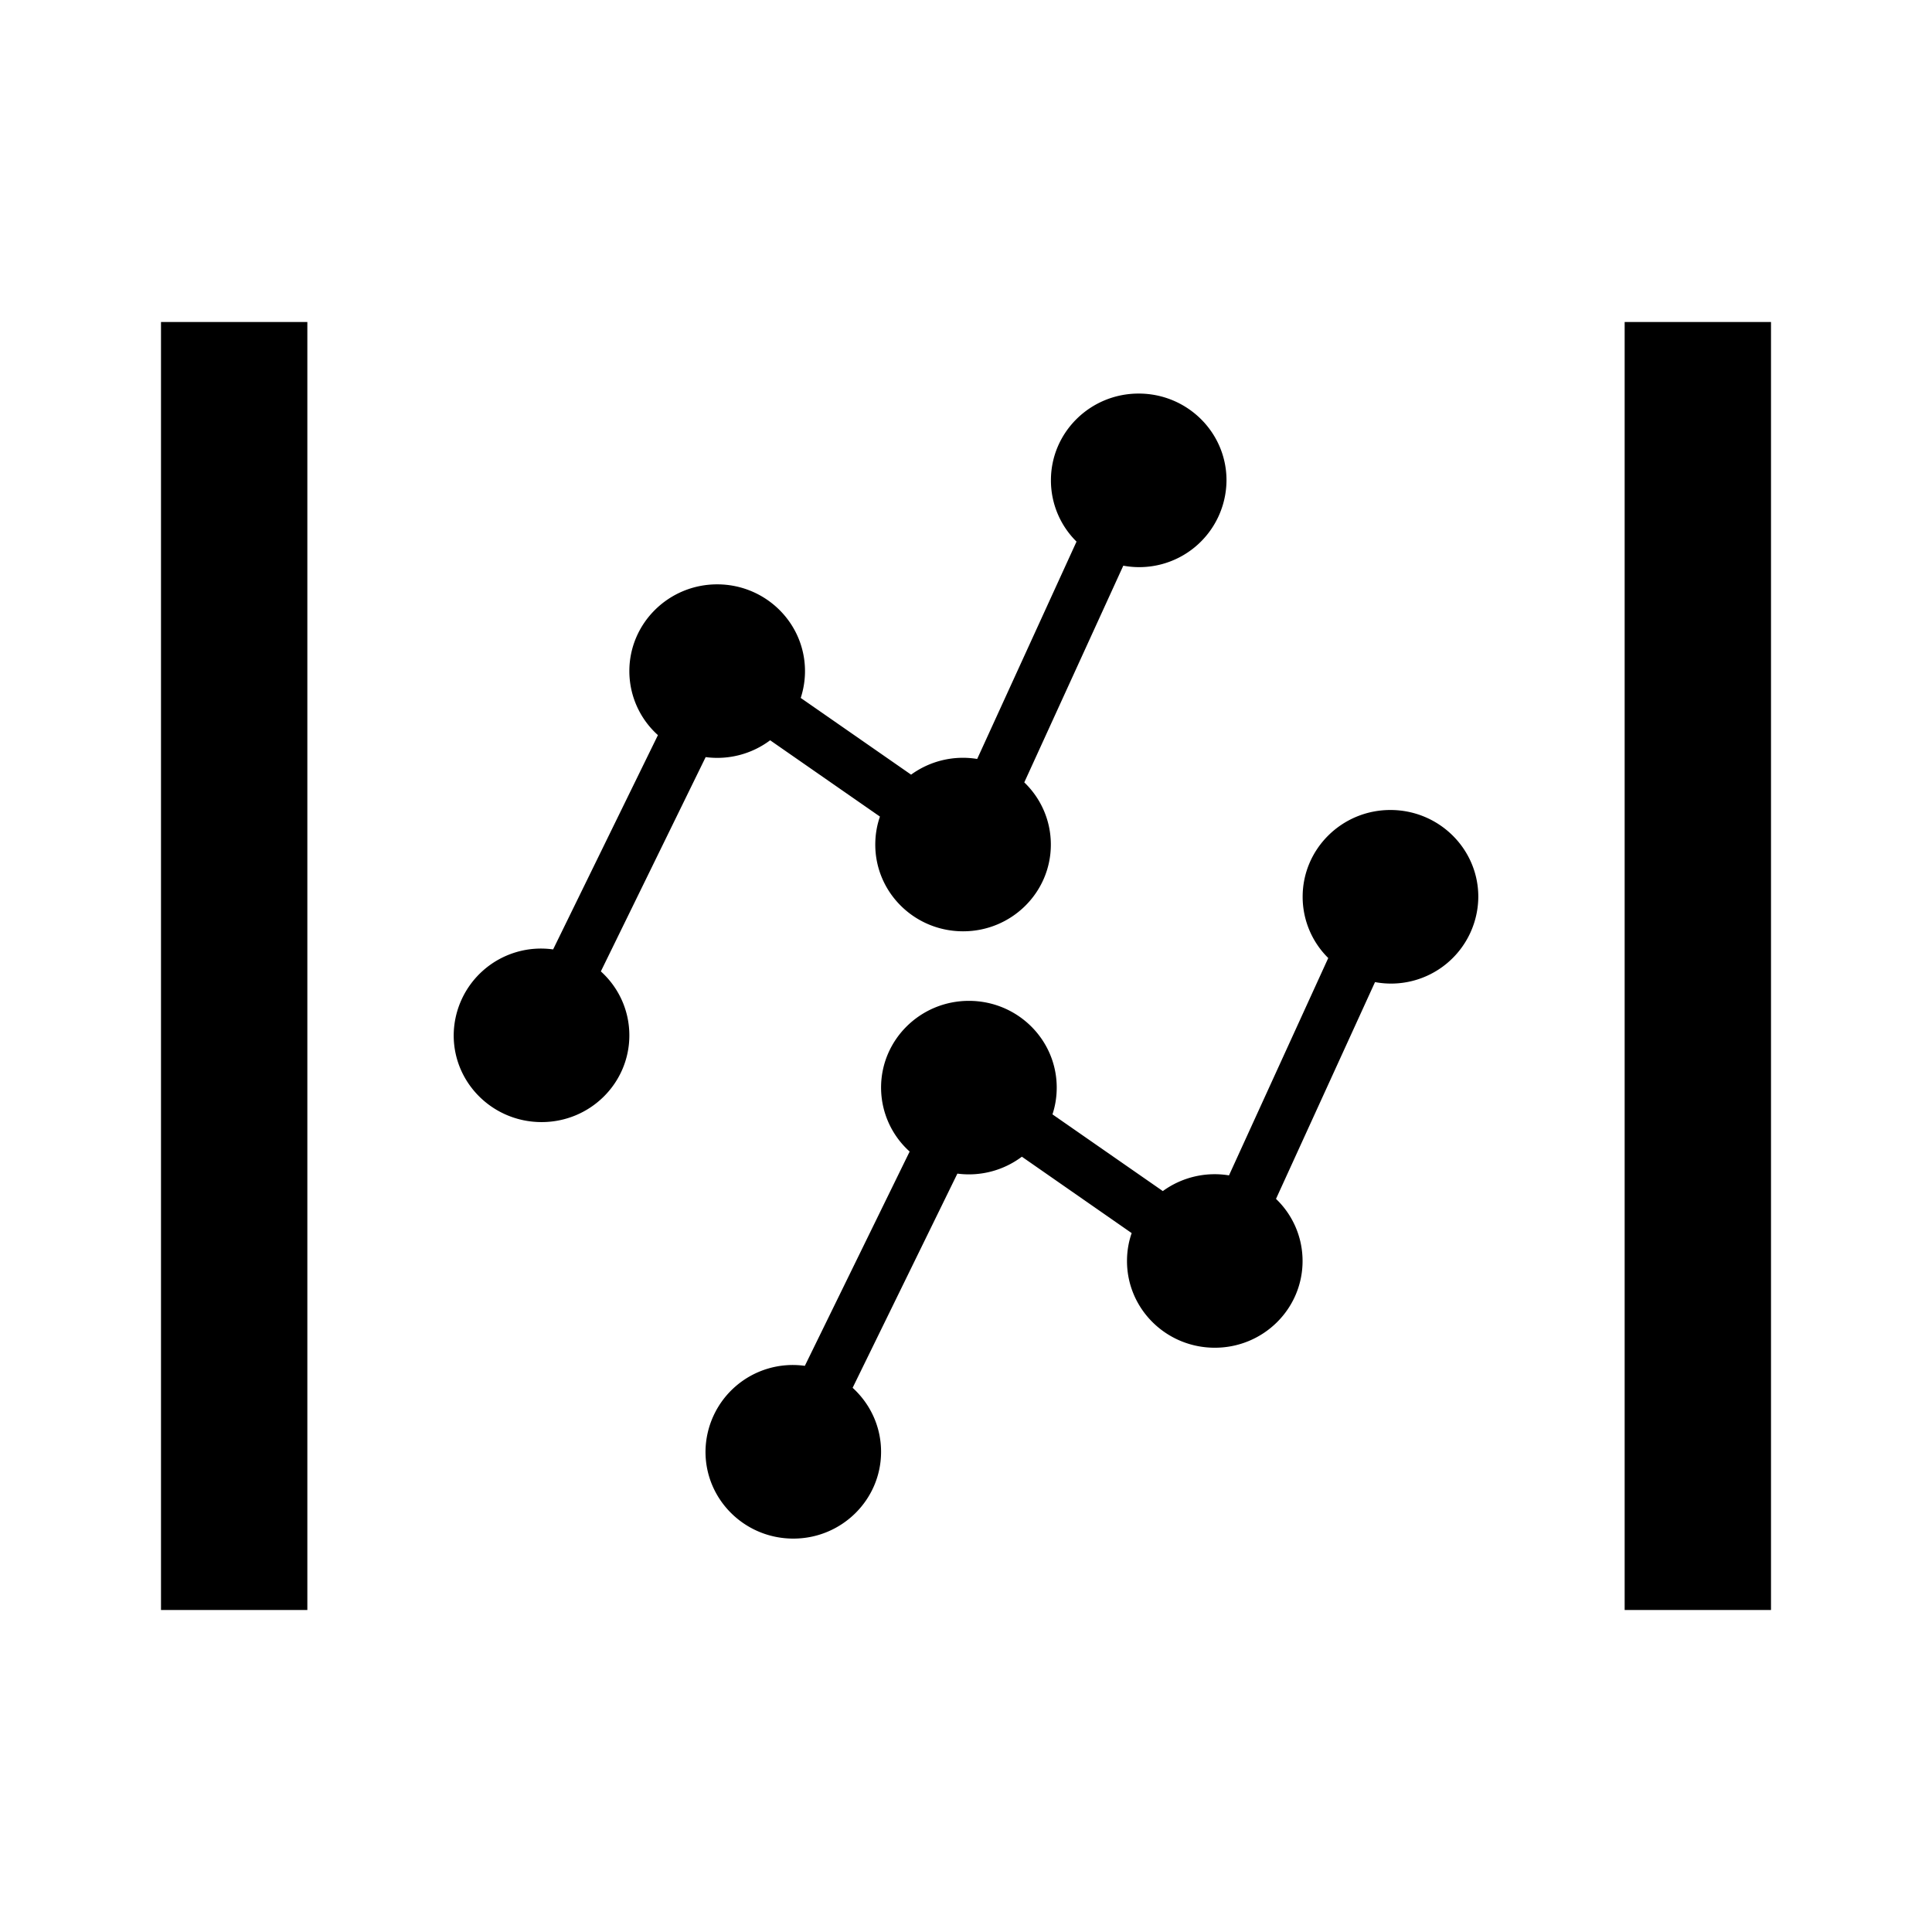 <svg xmlns="http://www.w3.org/2000/svg" width="24" height="24" class="wd-icon-c-dual-line wd-icon" focusable="false" role="presentation" viewBox="0 0 24 24">
    <g fill-rule="nonzero" class="wd-icon-container">
        <path d="M20.182 20V4H22v16h-1.818zm-9.59-2.76c.217.198.353.48.353.795 0 .595-.488 1.078-1.09 1.078-.603 0-1.091-.483-1.091-1.078a1.084 1.084 0 0 1 1.234-1.068l1.302-2.662a1.069 1.069 0 0 1-.355-.795c0-.595.489-1.077 1.091-1.077.603 0 1.091.482 1.091 1.077 0 .116-.018.228-.053.333l1.371.953a1.095 1.095 0 0 1 .822-.195l1.233-2.7a1.067 1.067 0 0 1-.318-.761c0-.595.488-1.078 1.09-1.078.603 0 1.092.483 1.092 1.078a1.084 1.084 0 0 1-1.283 1.06l-1.23 2.693c.204.195.33.47.33.772 0 .595-.488 1.077-1.09 1.077-.603 0-1.091-.482-1.091-1.077 0-.122.02-.238.058-.347l-1.364-.949a1.095 1.095 0 0 1-.801.21l-1.302 2.662z" class="wd-icon-fill"/>
        <path d="M2 20V4h1.818v16H2zm5.464-7.933c.218.197.354.48.354.795 0 .595-.488 1.077-1.09 1.077-.603 0-1.092-.482-1.092-1.077a1.084 1.084 0 0 1 1.235-1.068l1.302-2.662a1.069 1.069 0 0 1-.355-.795c0-.595.489-1.078 1.091-1.078.603 0 1.091.483 1.091 1.078 0 .116-.019.228-.053.333l1.371.953a1.095 1.095 0 0 1 .821-.195l1.234-2.7a1.067 1.067 0 0 1-.318-.762c0-.595.488-1.077 1.09-1.077.603 0 1.091.482 1.091 1.077a1.084 1.084 0 0 1-1.282 1.061l-1.23 2.692c.204.196.33.47.33.773 0 .595-.488 1.077-1.09 1.077-.603 0-1.091-.482-1.091-1.077 0-.122.02-.239.058-.348l-1.364-.948a1.095 1.095 0 0 1-.801.209l-1.302 2.662z" class="wd-icon-accent"/>
    </g>
</svg>
